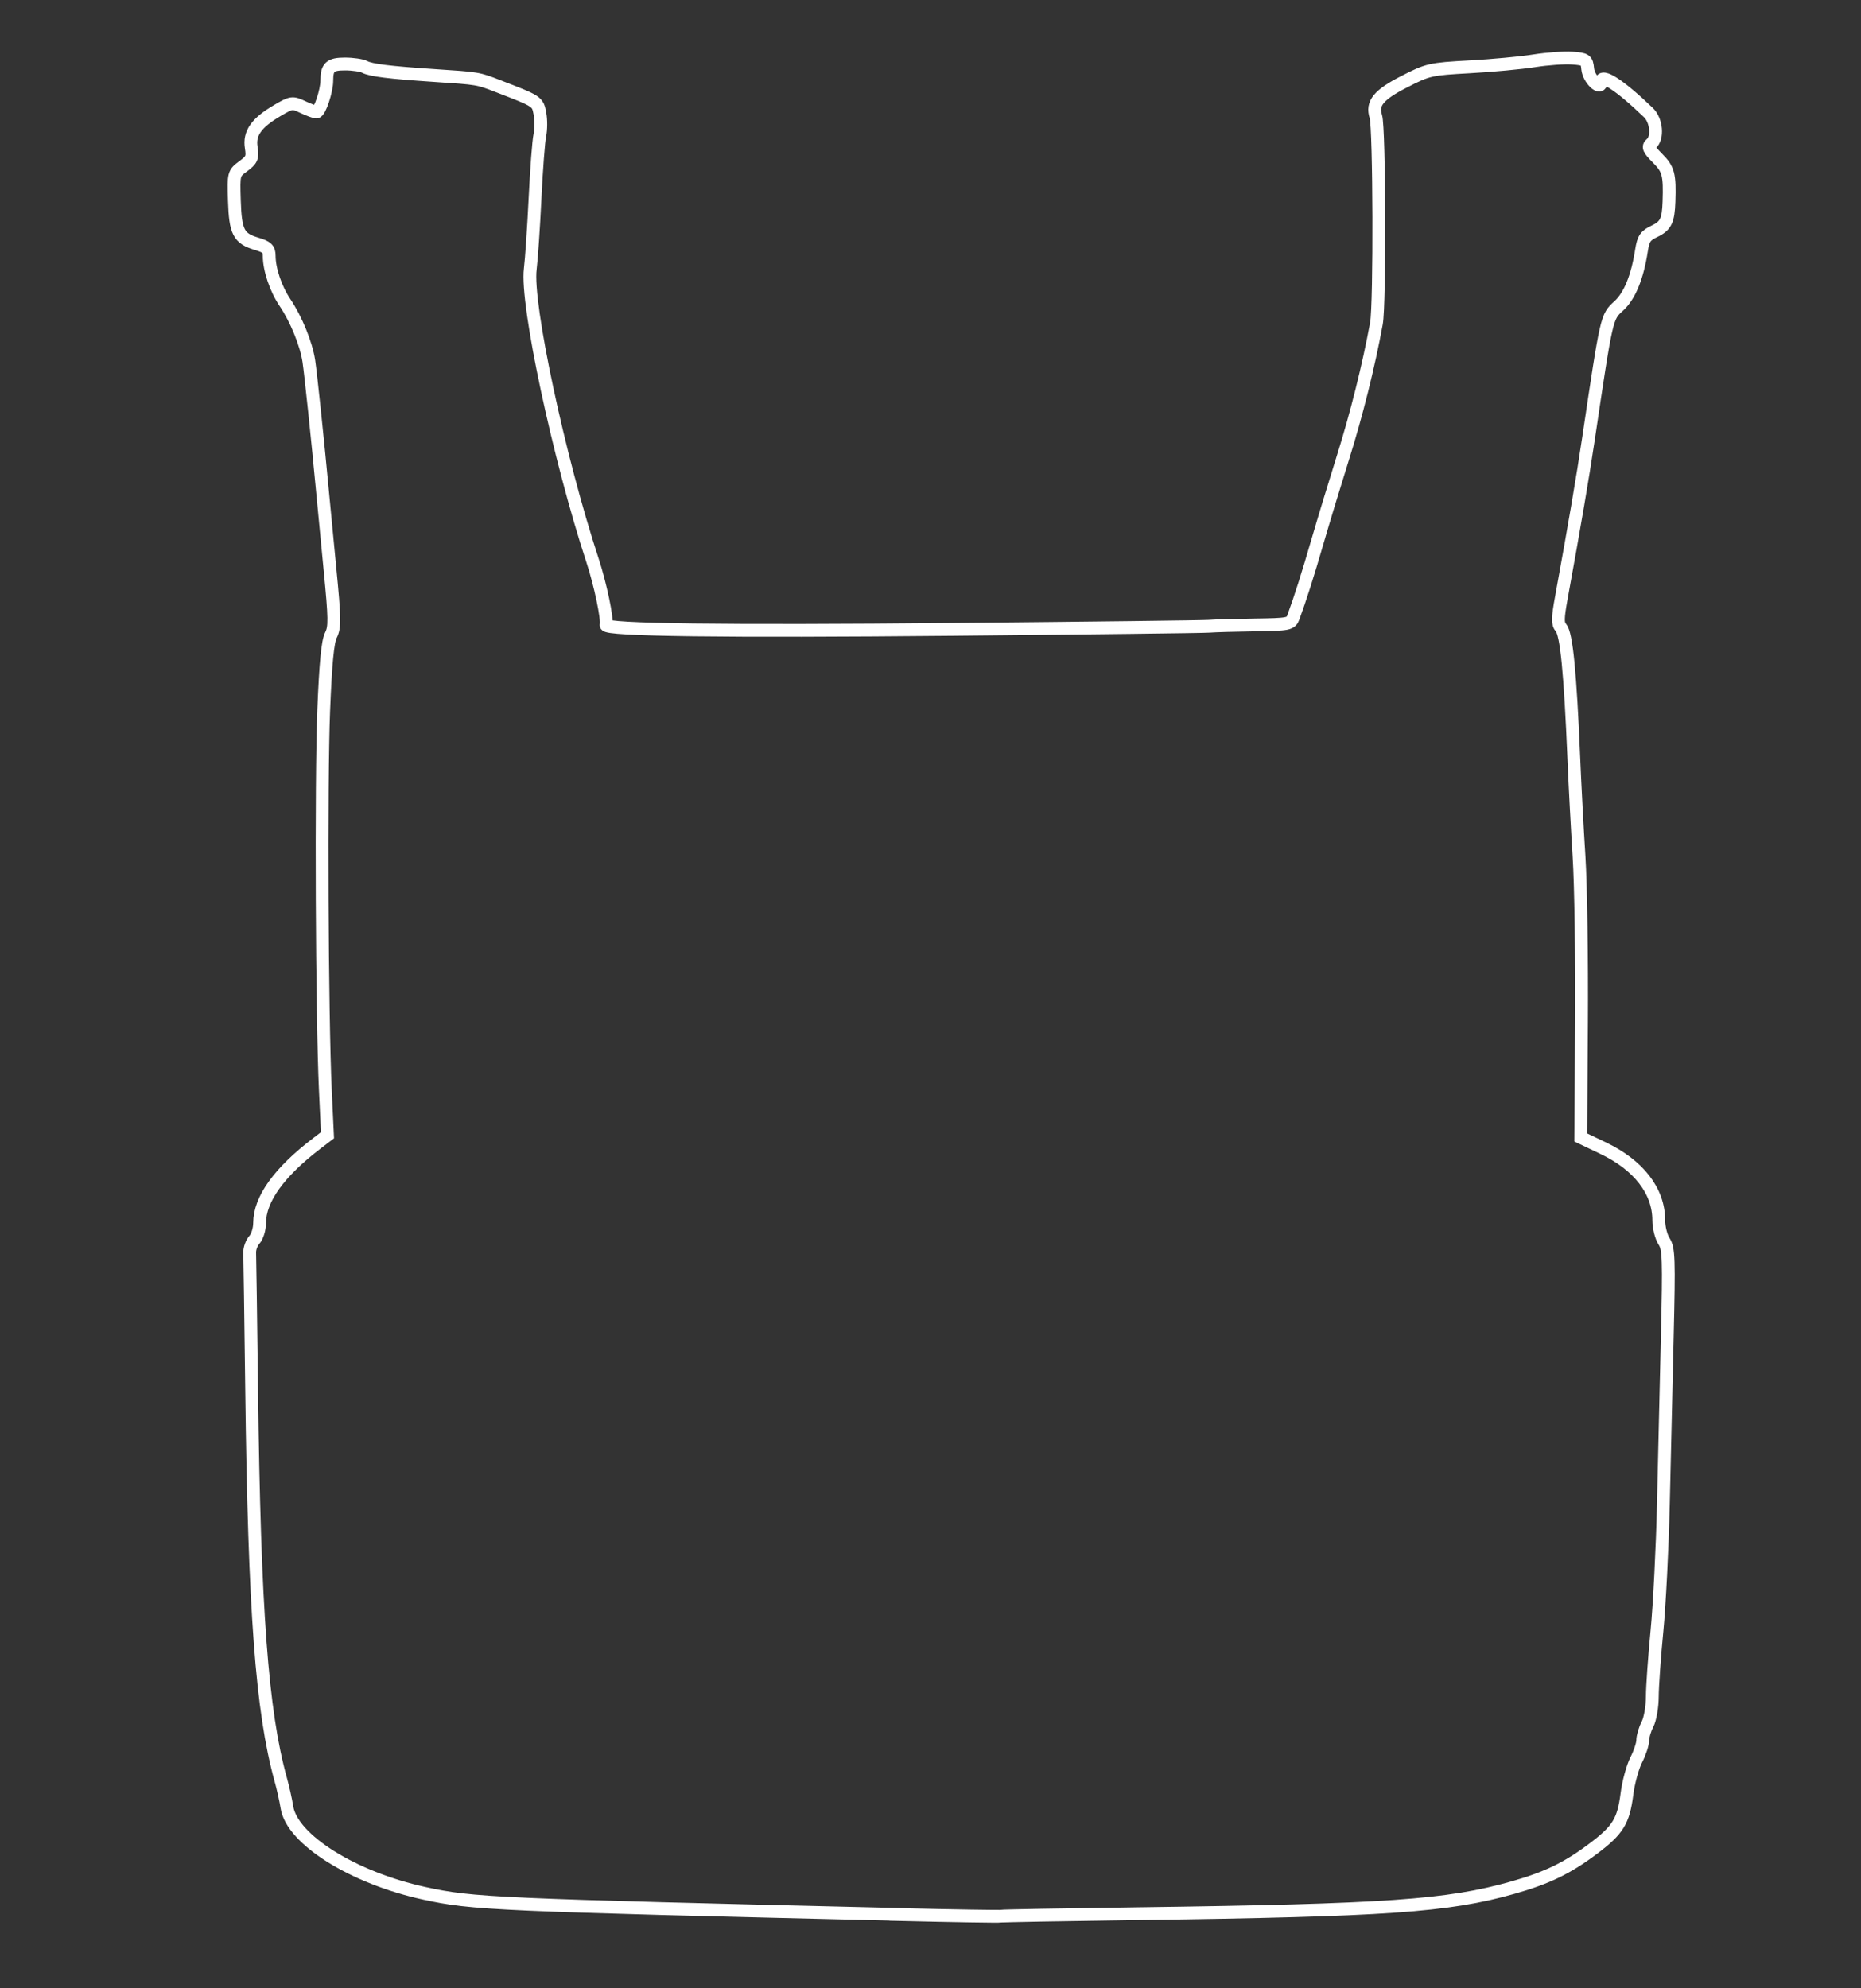 <?xml version="1.0" encoding="UTF-8" standalone="no"?>
<!-- Created with Inkscape (http://www.inkscape.org/) -->

<svg
   xmlns:dc="http://purl.org/dc/elements/1.1/"
   xmlns:cc="http://creativecommons.org/ns#"
   xmlns:rdf="http://www.w3.org/1999/02/22-rdf-syntax-ns#"
   xmlns:svg="http://www.w3.org/2000/svg"
   xmlns="http://www.w3.org/2000/svg"
   xmlns:sodipodi="http://sodipodi.sourceforge.net/DTD/sodipodi-0.dtd"
   width="220"
   height="235"
   viewBox="0 0 58.208 62.177"
   version="1.1"
   id="svg8"   
   sodipodi:docname="plate-carrier.svg" >
  <rect x="0" y="0" width="58.208" height="62.177" fill="#333333" stroke="none"/>
  <defs
     id="defs2" />
  <sodipodi:namedview
     id="base"
     pagecolor="#000000"
     bordercolor="#666666"
     borderopacity="1.0"
     showgrid="false"
     units="px" />
  <g     
     id="layer1"
     transform="translate(0,-234.823)">
    <path
       style="fill:none;stroke:#ffffff;stroke-width:0.4;stroke-opacity:1;stroke-miterlimit:4;stroke-dasharray:none"
       d="m 28.149,294.689 c -12.706,-0.301 -13.355,-0.33 -14.873,-0.66 -2.232,-0.485 -4.148,-1.686 -4.303,-2.698 -0.032,-0.208 -0.12,-0.603 -0.197,-0.878 -0.585,-2.117 -0.82,-5.268 -0.905,-12.168 -0.028,-2.231 -0.055,-4.16 -0.061,-4.287 -0.006,-0.127 0.061,-0.311 0.149,-0.408 0.088,-0.098 0.161,-0.331 0.161,-0.52 0.002,-0.748 0.608,-1.59 1.795,-2.496 l 0.328,-0.25 -0.066,-1.402 c -0.108,-2.302 -0.14,-9.663 -0.052,-11.884 0.058,-1.461 0.124,-2.153 0.226,-2.353 0.126,-0.249 0.122,-0.507 -0.032,-2.087 -0.097,-0.991 -0.203,-2.096 -0.236,-2.454 -0.138,-1.483 -0.363,-3.63 -0.423,-4.029 -0.081,-0.538 -0.395,-1.309 -0.747,-1.832 -0.288,-0.428 -0.492,-1.032 -0.493,-1.459 -4.921e-4,-0.215 -0.068,-0.28 -0.398,-0.378 -0.558,-0.167 -0.66,-0.367 -0.691,-1.351 -0.026,-0.844 -0.024,-0.851 0.279,-1.075 0.269,-0.199 0.298,-0.269 0.248,-0.584 -0.071,-0.444 0.162,-0.773 0.818,-1.157 0.44,-0.258 0.471,-0.262 0.792,-0.11 0.184,0.087 0.376,0.158 0.428,0.158 0.105,0 0.326,-0.663 0.326,-0.98 0,-0.427 0.104,-0.522 0.568,-0.522 0.246,0 0.522,0.041 0.615,0.09 0.196,0.105 0.77,0.176 2.172,0.269 1.403,0.093 1.361,0.086 2.014,0.338 1.224,0.472 1.225,0.472 1.297,0.852 0.037,0.195 0.035,0.502 -0.003,0.68 -0.039,0.179 -0.106,1.068 -0.15,1.977 -0.044,0.909 -0.111,1.9 -0.149,2.203 -0.137,1.085 0.892,5.903 1.947,9.114 0.243,0.74 0.471,1.821 0.424,2.018 -0.037,0.159 3.698,0.207 10.84,0.139 4.243,-0.04 7.85,-0.084 8.016,-0.098 0.165,-0.014 0.808,-0.032 1.429,-0.041 1.072,-0.015 1.133,-0.027 1.212,-0.241 0.218,-0.591 0.451,-1.325 0.757,-2.379 0.184,-0.633 0.54,-1.805 0.791,-2.604 0.425,-1.35 0.809,-2.889 1.05,-4.206 0.11,-0.6 0.094,-6.123 -0.019,-6.471 -0.132,-0.41 0.083,-0.674 0.885,-1.085 0.742,-0.381 0.819,-0.399 2.048,-0.466 0.702,-0.038 1.611,-0.123 2.02,-0.188 0.409,-0.065 0.946,-0.103 1.194,-0.085 0.42,0.031 0.453,0.054 0.48,0.338 0.031,0.32 0.421,0.691 0.421,0.401 0,-0.274 0.589,0.11 1.477,0.963 0.257,0.246 0.306,0.795 0.087,0.976 -0.114,0.094 -0.078,0.174 0.2,0.453 0.341,0.341 0.386,0.512 0.357,1.36 -0.02,0.593 -0.1,0.755 -0.452,0.923 -0.286,0.136 -0.35,0.23 -0.407,0.596 -0.13,0.841 -0.371,1.429 -0.715,1.742 -0.379,0.345 -0.373,0.317 -0.944,4.151 -0.182,1.223 -0.436,2.71 -0.846,4.957 -0.121,0.662 -0.123,0.827 -0.015,0.951 0.173,0.198 0.29,1.388 0.404,4.106 0.033,0.799 0.106,2.173 0.162,3.055 0.056,0.881 0.09,3.217 0.077,5.191 l -0.024,3.589 0.694,0.331 c 1.118,0.532 1.746,1.344 1.746,2.257 0,0.224 0.075,0.521 0.166,0.66 0.148,0.226 0.159,0.542 0.101,2.976 -0.035,1.498 -0.09,3.85 -0.122,5.227 -0.032,1.377 -0.122,3.169 -0.201,3.982 -0.079,0.813 -0.144,1.737 -0.145,2.053 -3e-4,0.316 -0.068,0.704 -0.15,0.862 -0.082,0.158 -0.15,0.385 -0.15,0.505 0,0.12 -0.092,0.396 -0.204,0.614 -0.112,0.218 -0.243,0.697 -0.29,1.065 -0.108,0.845 -0.279,1.123 -1.043,1.699 -0.816,0.615 -1.45,0.923 -2.528,1.228 -2.034,0.576 -3.962,0.71 -11.708,0.814 -2.313,0.031 -4.251,0.066 -4.306,0.078 -0.055,0.012 -1.475,-0.011 -3.155,-0.051 z"
       id="path1029" />       
  </g>
</svg>
